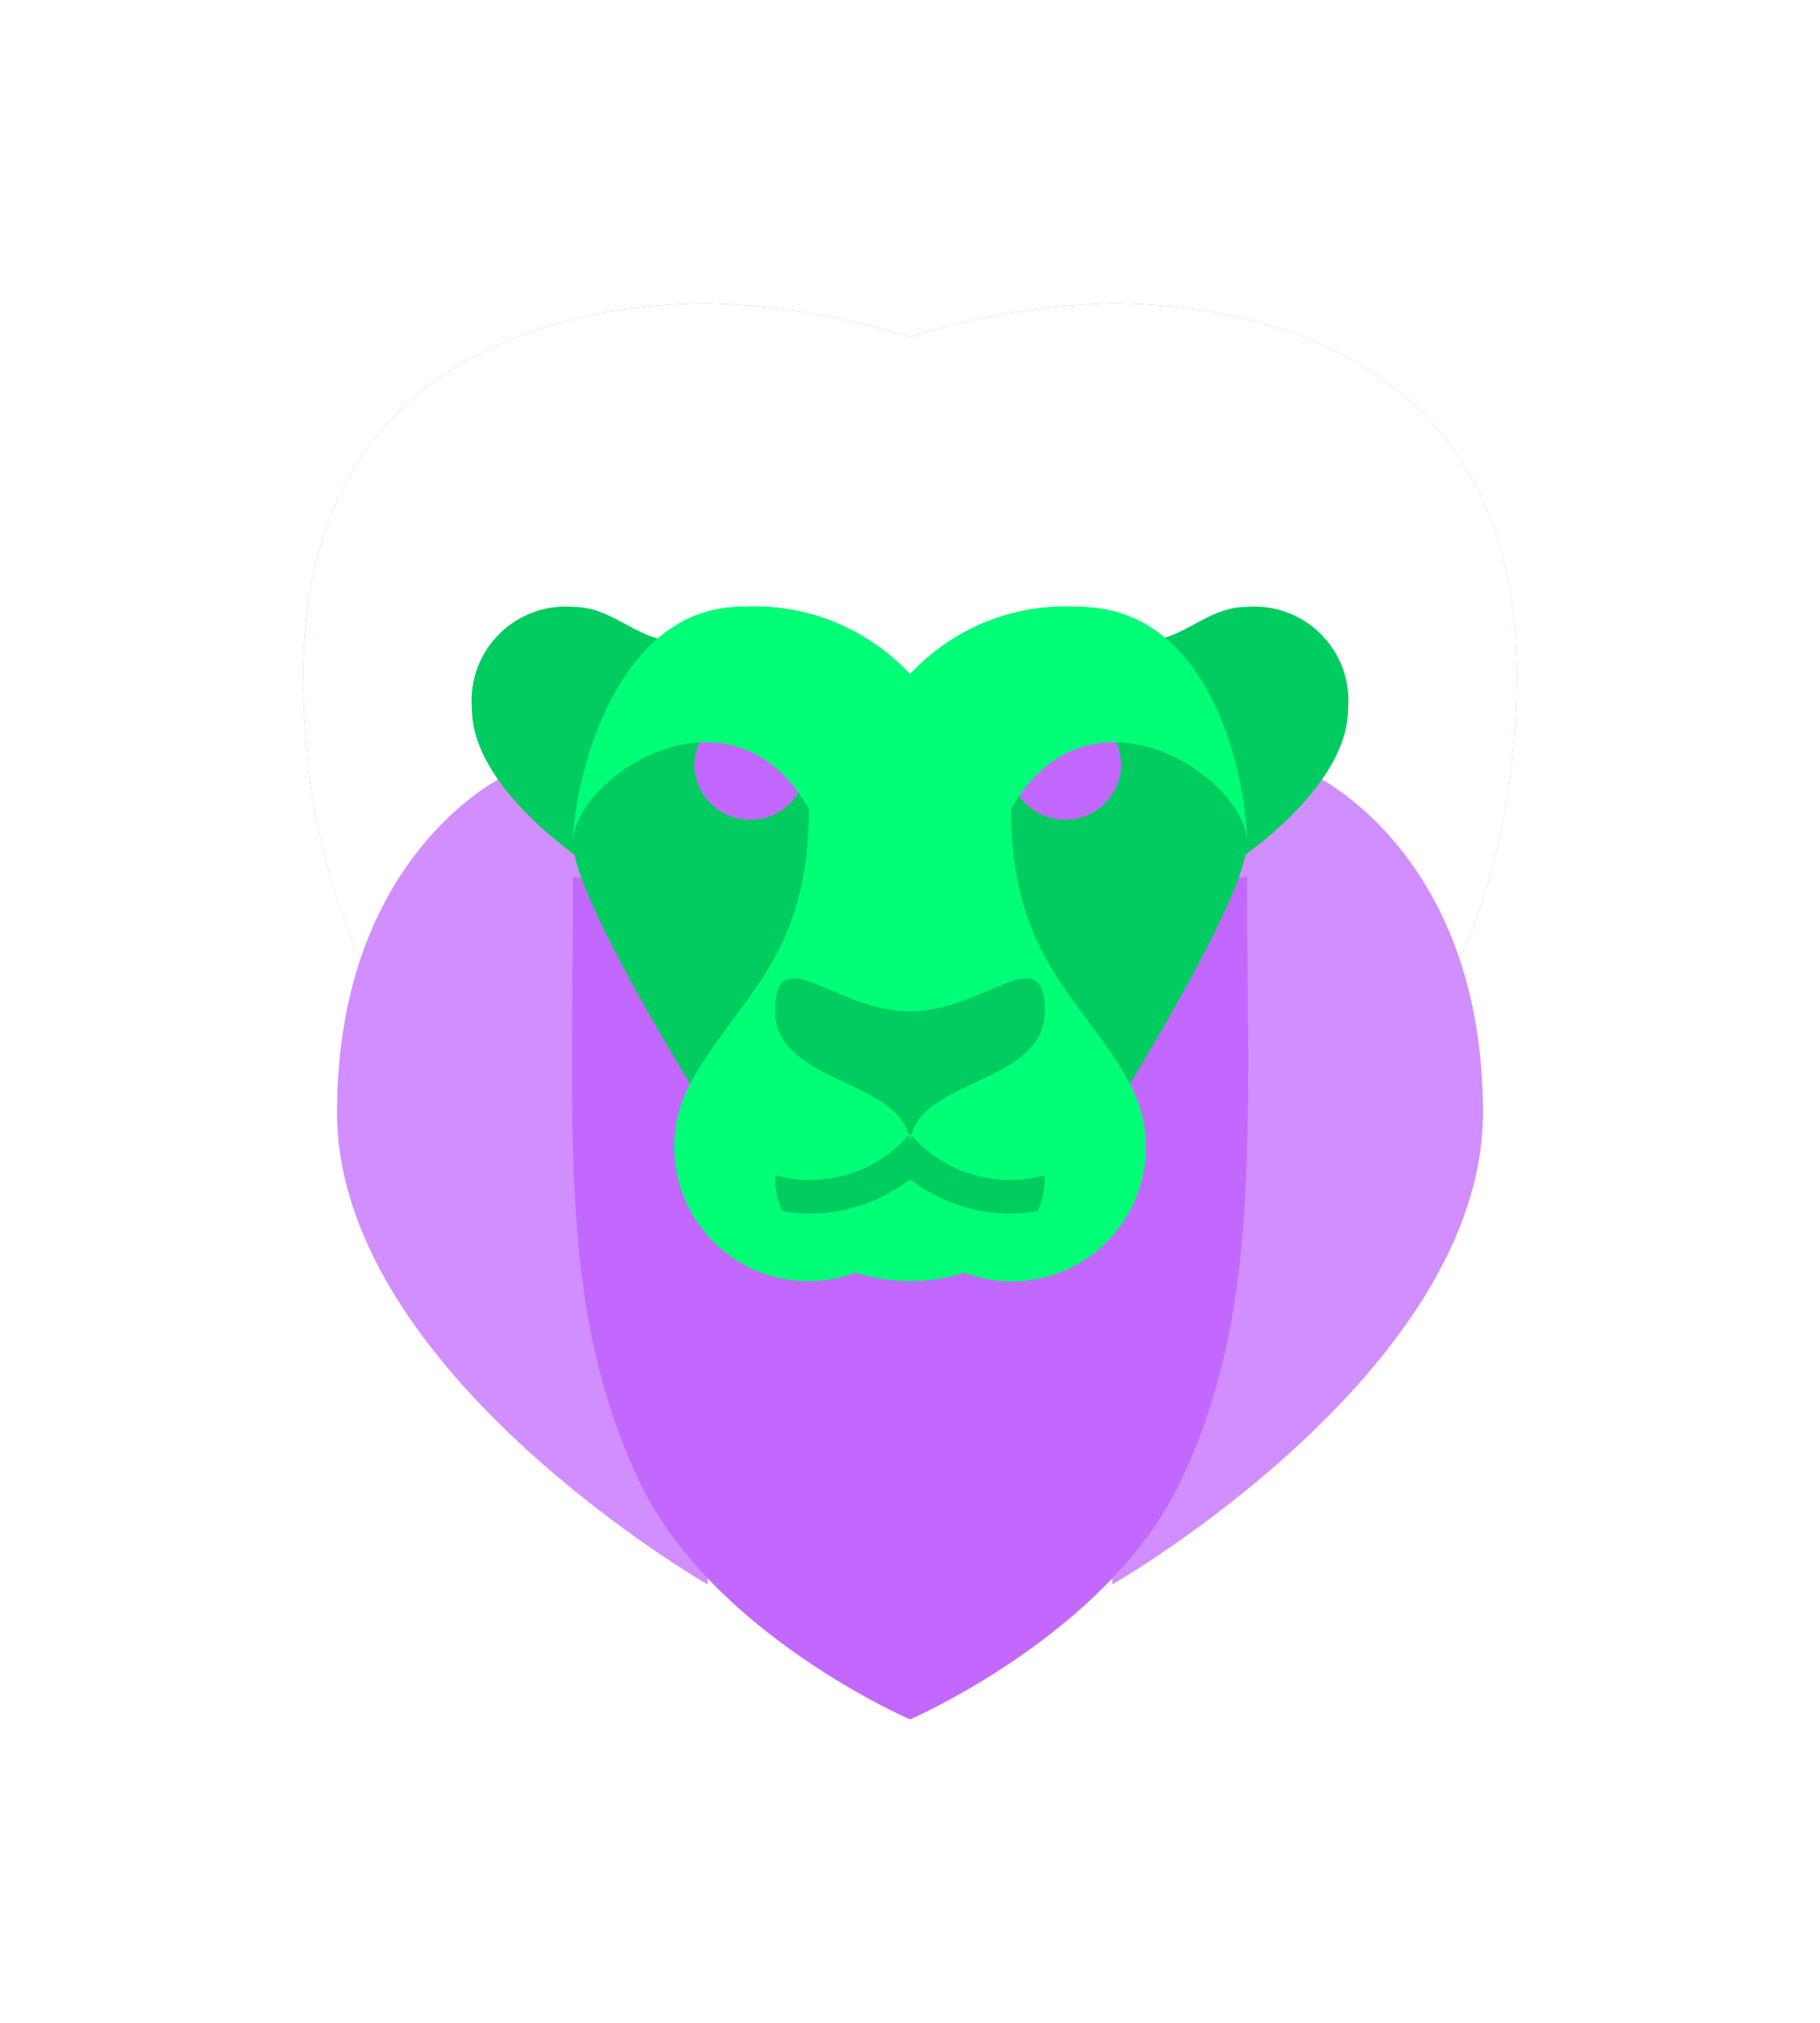 <svg xmlns="http://www.w3.org/2000/svg" xmlns:xlink="http://www.w3.org/1999/xlink" width="54" height="60" viewBox="0 0 54 60">
  <defs>
    <filter id="Path_1" x="0" y="0" width="54" height="43" filterUnits="userSpaceOnUse">
      <feOffset dy="3" input="SourceAlpha"/>
      <feGaussianBlur stdDeviation="3" result="blur"/>
      <feFlood flood-opacity="0.161"/>
      <feComposite operator="in" in2="blur"/>
      <feComposite in="SourceGraphic"/>
    </filter>
    <filter id="Path_1-2" x="0" y="0" width="54" height="43" filterUnits="userSpaceOnUse">
      <feOffset dy="3" input="SourceAlpha"/>
      <feGaussianBlur stdDeviation="3" result="blur-2"/>
      <feFlood flood-opacity="0.161" result="color"/>
      <feComposite operator="out" in="SourceGraphic" in2="blur-2"/>
      <feComposite operator="in" in="color"/>
      <feComposite operator="in" in2="SourceGraphic"/>
    </filter>
    <filter id="Path_2" x="1" y="14" width="52" height="42" filterUnits="userSpaceOnUse">
      <feOffset dy="3" input="SourceAlpha"/>
      <feGaussianBlur stdDeviation="3" result="blur-3"/>
      <feFlood flood-opacity="0.161"/>
      <feComposite operator="in" in2="blur-3"/>
      <feComposite in="SourceGraphic"/>
    </filter>
    <filter id="Path_3" x="7.969" y="17" width="38.061" height="43" filterUnits="userSpaceOnUse">
      <feOffset dy="5" input="SourceAlpha"/>
      <feGaussianBlur stdDeviation="3" result="blur-4"/>
      <feFlood flood-opacity="0.161"/>
      <feComposite operator="in" in2="blur-4"/>
      <feComposite in="SourceGraphic"/>
    </filter>
    <filter id="Path_4" x="5" y="9" width="44" height="26" filterUnits="userSpaceOnUse">
      <feOffset dy="3" input="SourceAlpha"/>
      <feGaussianBlur stdDeviation="3" result="blur-5"/>
      <feFlood flood-opacity="0.161"/>
      <feComposite operator="in" in2="blur-5"/>
      <feComposite in="SourceGraphic"/>
    </filter>
    <filter id="Path_5" x="8" y="9" width="38" height="33" filterUnits="userSpaceOnUse">
      <feOffset dy="3" input="SourceAlpha"/>
      <feGaussianBlur stdDeviation="3" result="blur-6"/>
      <feFlood flood-opacity="0.161"/>
      <feComposite operator="in" in2="blur-6"/>
      <feComposite in="SourceGraphic"/>
    </filter>
    <filter id="Path_7" x="11.595" y="12" width="30.667" height="21.311" filterUnits="userSpaceOnUse">
      <feOffset dy="3" input="SourceAlpha"/>
      <feGaussianBlur stdDeviation="3" result="blur-7"/>
      <feFlood flood-opacity="0.161"/>
      <feComposite operator="in" in2="blur-7"/>
      <feComposite in="SourceGraphic"/>
    </filter>
    <filter id="Path_9" x="8" y="9" width="38" height="38" filterUnits="userSpaceOnUse">
      <feOffset dy="3" input="SourceAlpha"/>
      <feGaussianBlur stdDeviation="3" result="blur-8"/>
      <feFlood flood-opacity="0.161"/>
      <feComposite operator="in" in2="blur-8"/>
      <feComposite in="SourceGraphic"/>
    </filter>
  </defs>
  <g id="Group_5" data-name="Group 5" transform="translate(-1120 -468)">
    <g id="Group_2" data-name="Group 2">
      <g id="Group_1" data-name="Group 1">
        <g id="lion" transform="translate(1123 469)">
          <g id="Group_3" data-name="Group 3">
            <g data-type="innerShadowGroup">
              <g transform="matrix(1, 0, 0, 1, -3, -1)" filter="url(#Path_1)">
                <path id="Path_1-3" data-name="Path 1" d="M30,5a21.492,21.492,0,0,0-6,1,21.492,21.492,0,0,0-6-1C14.967,5,6,5.834,6,16s6,14,6,14H36s6-3.834,6-14S33.033,5,30,5Z" transform="translate(3 1)" fill="#c268ff"/>
              </g>
              <g transform="matrix(1, 0, 0, 1, -3, -1)" filter="url(#Path_1-2)">
                <path id="Path_1-4" data-name="Path 1" d="M30,5a21.492,21.492,0,0,0-6,1,21.492,21.492,0,0,0-6-1C14.967,5,6,5.834,6,16s6,14,6,14H36s6-3.834,6-14S33.033,5,30,5Z" transform="translate(3 1)" fill="#fff"/>
              </g>
            </g>
          </g>
          <g transform="matrix(1, 0, 0, 1, -3, -1)" filter="url(#Path_2)">
            <path id="Path_2-2" data-name="Path 2" d="M18,19V43S7,36.689,7,29s5-10,5-10Zm12,0V43s11-6.311,11-14-5-10-5-10Z" transform="translate(3 1)" fill="#d18eff"/>
          </g>
          <g transform="matrix(1, 0, 0, 1, -3, -1)" filter="url(#Path_3)">
            <path id="Path_3-2" data-name="Path 3" d="M24,22,14,20c0,7.667-.438,12.938,2,18,2.156,4.478,8,7,8,7s5.844-2.522,8-7c2.438-5.063,2-10.333,2-18Z" transform="translate(3 1)" fill="#c268ff"/>
          </g>
          <path id="Path_11" data-name="Path 11" d="M4,0C6.209,0,8,1.343,8,3S6.209,6,4,6,0,4.657,0,3,1.791,0,4,0Z" transform="translate(20 31)" fill="#0f7"/>
          <g transform="matrix(1, 0, 0, 1, -3, -1)" filter="url(#Path_4)">
            <path id="Path_4-2" data-name="Path 4" d="M31,15c1.1,0,1.805-1,3-1a2.791,2.791,0,0,1,3,3c0,2.642-4,5-4,5ZM17,15c-1.1,0-1.805-1-3-1a2.791,2.791,0,0,0-3,3c0,2.642,4,5,4,5Z" transform="translate(3 1)" fill="#00cc5f"/>
          </g>
          <g transform="matrix(1, 0, 0, 1, -3, -1)" filter="url(#Path_5)">
            <path id="Path_5-2" data-name="Path 5" d="M29,14a6.31,6.31,0,0,0-5,2,6.31,6.31,0,0,0-5-2c-3.486,0-5,5.355-5,7s4,8,4,8H30s4-6.355,4-8S32.486,14,29,14Z" transform="translate(3 1)" fill="#00cc5f"/>
          </g>
          <path id="Path_6" data-name="Path 6" d="M33,17Z" fill="#ff6868"/>
          <g transform="matrix(1, 0, 0, 1, -3, -1)" filter="url(#Path_7)">
            <path id="Path_7-2" data-name="Path 7" d="M18.81,17A1.662,1.662,0,1,1,17,18.655,1.738,1.738,0,0,1,18.81,17Zm9.048,0a1.662,1.662,0,1,0,1.81,1.655A1.738,1.738,0,0,0,27.857,17Z" transform="translate(3.6 1)" fill="#c268ff"/>
          </g>
          <path id="Path_8" data-name="Path 8" d="M18.9,18a.975.975,0,1,1-.9.972A.936.936,0,0,1,18.9,18Zm8.957,0a.975.975,0,1,0,.9.972A.936.936,0,0,0,27.853,18Z" transform="translate(0.551 -0.5)" fill="#0f7"/>
          <g id="Group_4" data-name="Group 4">
            <g transform="matrix(1, 0, 0, 1, -3, -1)" filter="url(#Path_9)">
              <path id="Path_9-2" data-name="Path 9" d="M34,21c0-1.645-.917-7-5-7a6.31,6.31,0,0,0-5,2,6.31,6.31,0,0,0-5-2c-3.833,0-5,5.355-5,7,0-1.938,4.719-5.063,7-1,0,4.469-2.156,5.625-3.525,8.146A3.98,3.98,0,0,0,24,32.62a3.979,3.979,0,0,0,6.525-4.474C29.156,25.625,27,24.469,27,20,29.281,15.938,34,19.063,34,21Z" transform="translate(3 1)" fill="#0f7"/>
            </g>
          </g>
          <path id="Path_10" data-name="Path 10" d="M27.788,34.92A4.871,4.871,0,0,1,27,35a4.96,4.96,0,0,1-3-1.018A4.96,4.96,0,0,1,21,35a4.871,4.871,0,0,1-.788-.08A2.31,2.31,0,0,1,20,34c0-.047.015-.09.018-.136A3.873,3.873,0,0,0,24,32.62a3.873,3.873,0,0,0,3.982,1.244c0,.046.018.089.018.136A2.31,2.31,0,0,1,27.788,34.92ZM24,29c-2.209,0-4-2.209-4,0s4,2,4,4c0-2,4-1.791,4-4S26.209,29,24,29Z" fill="#00cc5f"/>
        </g>
      </g>
    </g>
  </g>
</svg>
